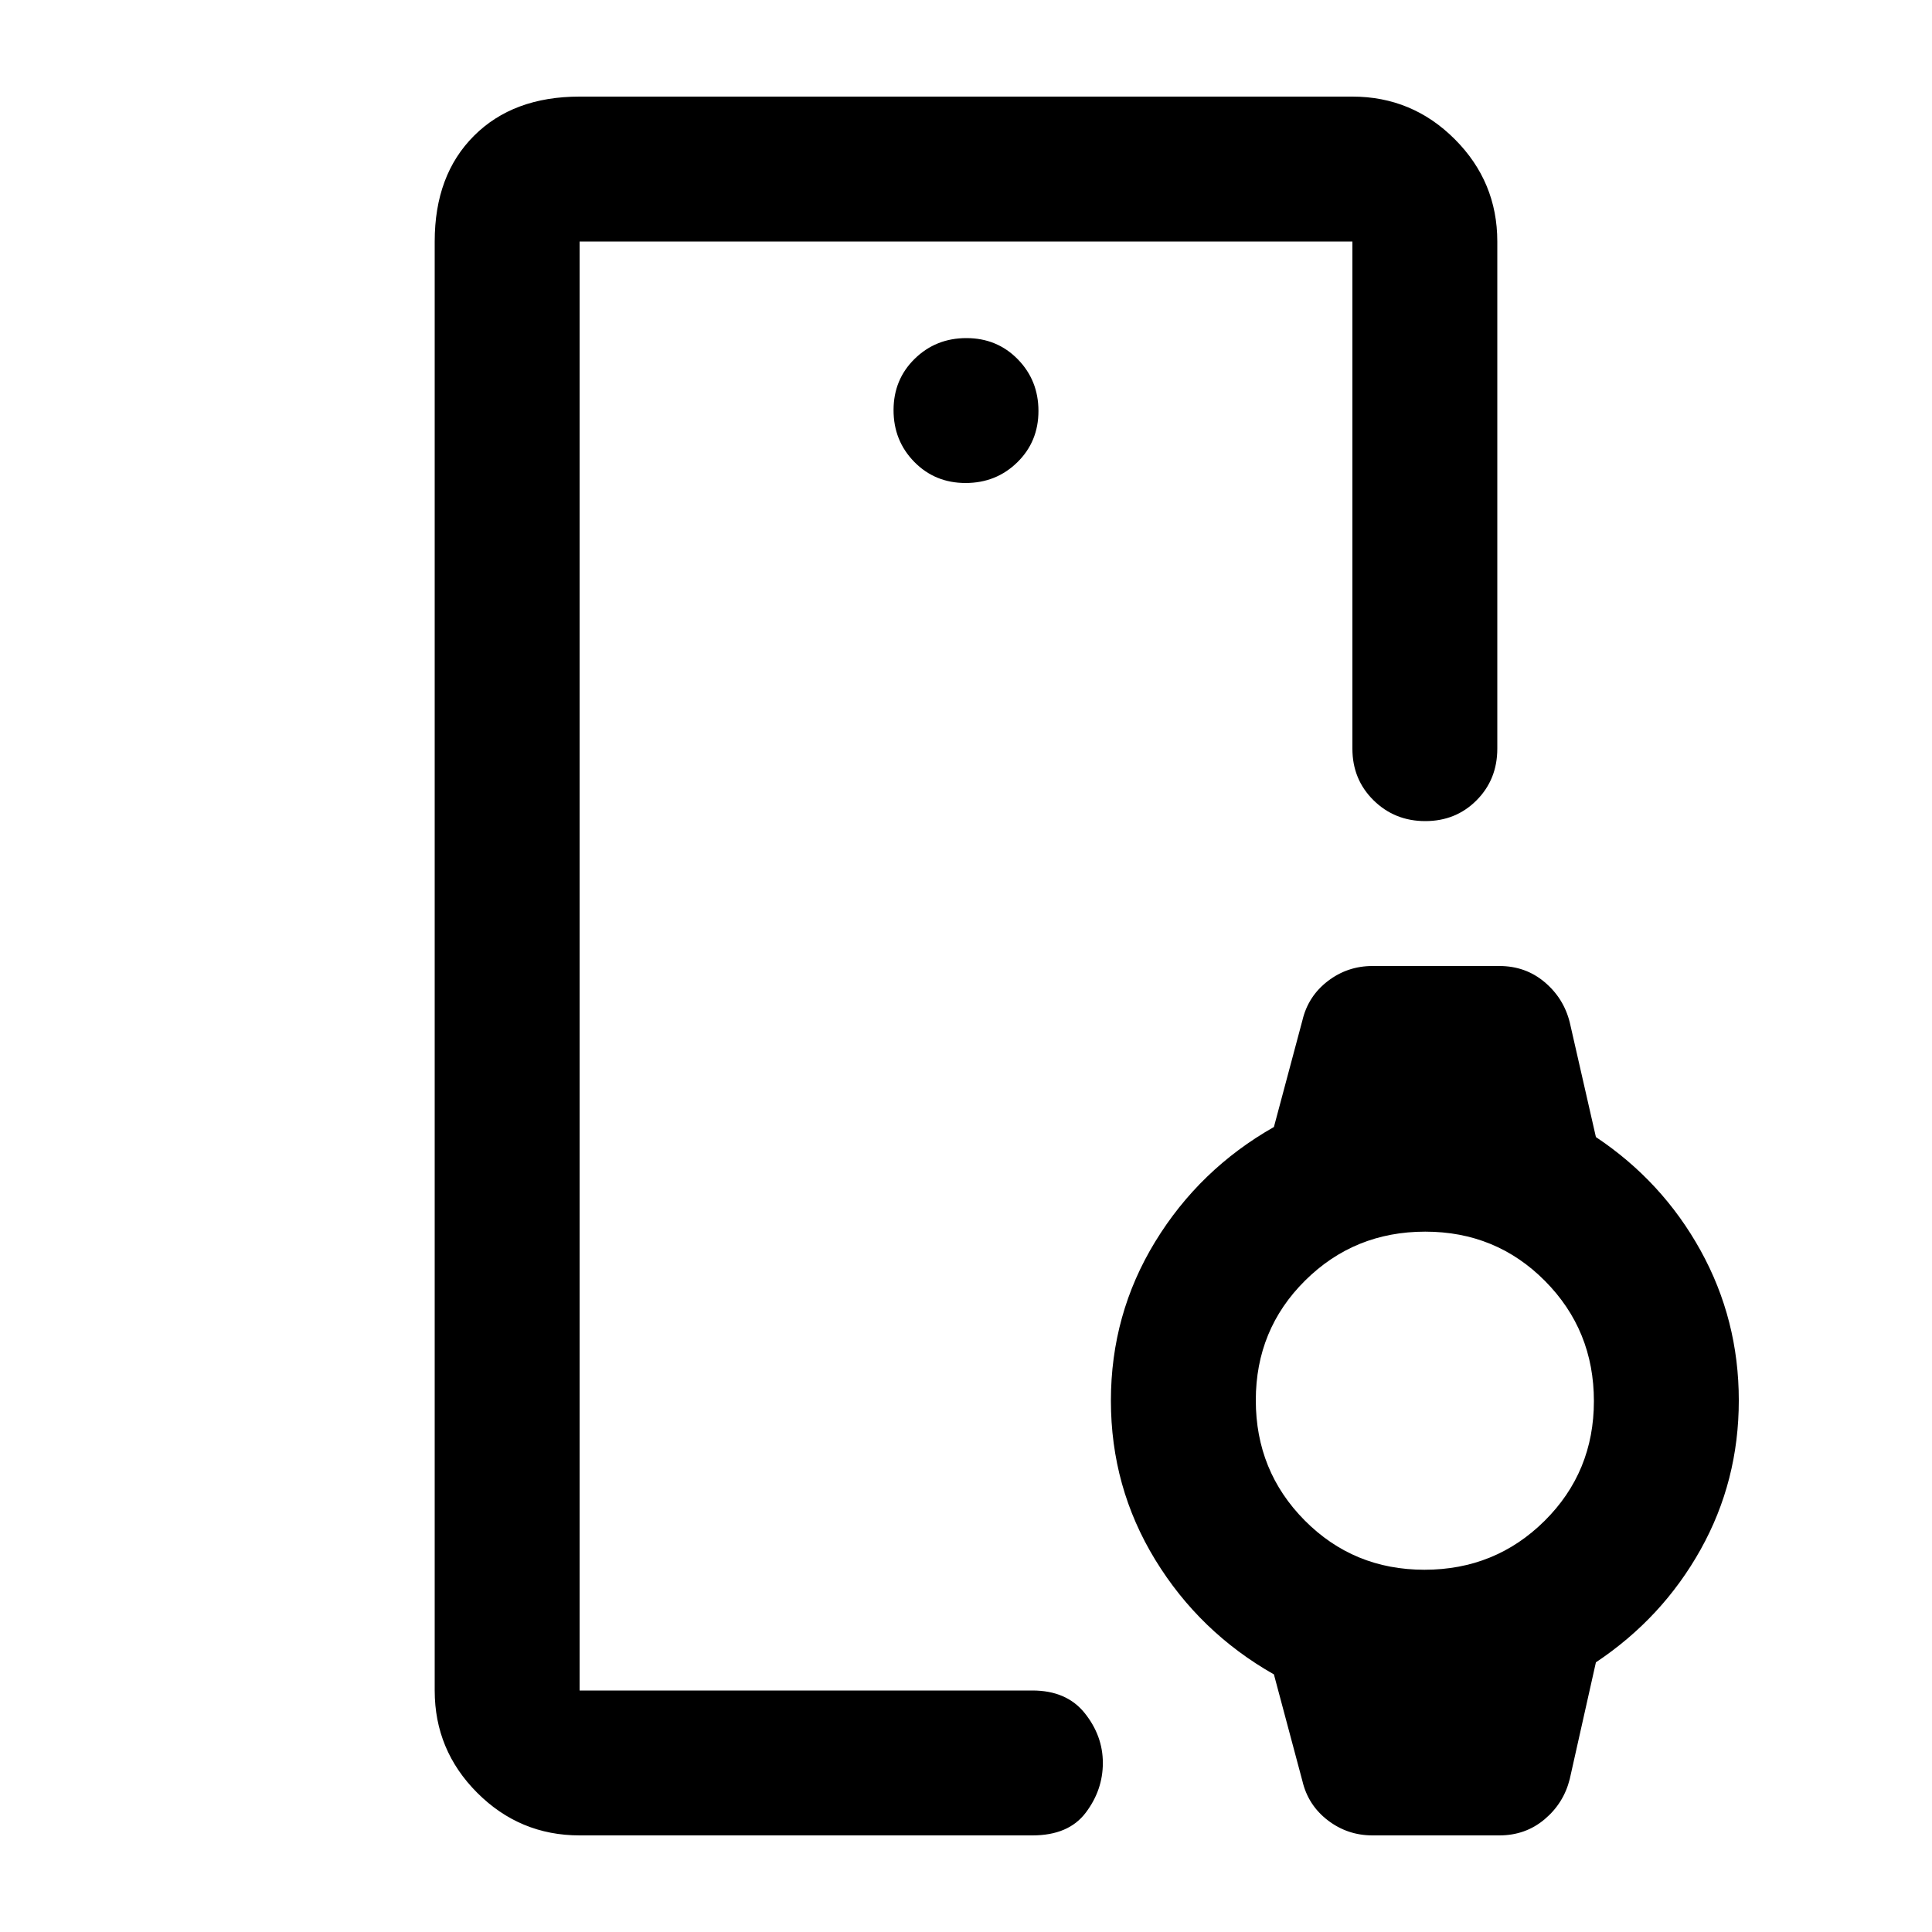 <svg xmlns="http://www.w3.org/2000/svg" height="20" viewBox="0 -960 960 960" width="20"><path d="M288-120v-720 720Zm191.79-600q15.21 0 25.71-10.29t10.5-25.5q0-15.21-10.29-25.71t-25.5-10.5q-15.21 0-25.71 10.29t-10.5 25.5q0 15.21 10.29 25.71t25.5 10.5ZM288-48q-29.7 0-50.85-21.15Q216-90.3 216-120v-720q0-33 19.5-52.5T288-912h384q29.7 0 50.85 21.15Q744-869.7 744-840v252q0 15.3-10.29 25.65Q723.42-552 708.21-552t-25.71-10.35Q672-572.7 672-588v-252H288v720h225q17 0 26 11.25T548-84q0 13.5-8.53 24.75Q530.95-48 513-48H288Zm359.17-26.97L633-128q-37-21-59-57t-22-79q0-43 22-79t59-57l14.17-53.03Q650-465 659.78-472.5q9.78-7.5 22.22-7.5h63q13 0 22.5 8t12.5 20l13 57q33 22 52 56.35t19 74.5Q864-224 845-190q-19 34-52 56l-13 58q-3 12-12.5 20T745-48h-63q-12.44 0-22.22-7.5t-12.61-19.47ZM707.8-180q35.2 0 59.7-24.3 24.5-24.31 24.5-59.5 0-35.2-24.3-59.7-24.31-24.5-59.5-24.5-35.2 0-59.7 24.3-24.5 24.31-24.5 59.5 0 35.2 24.3 59.7 24.31 24.5 59.5 24.5Z"/></svg>
